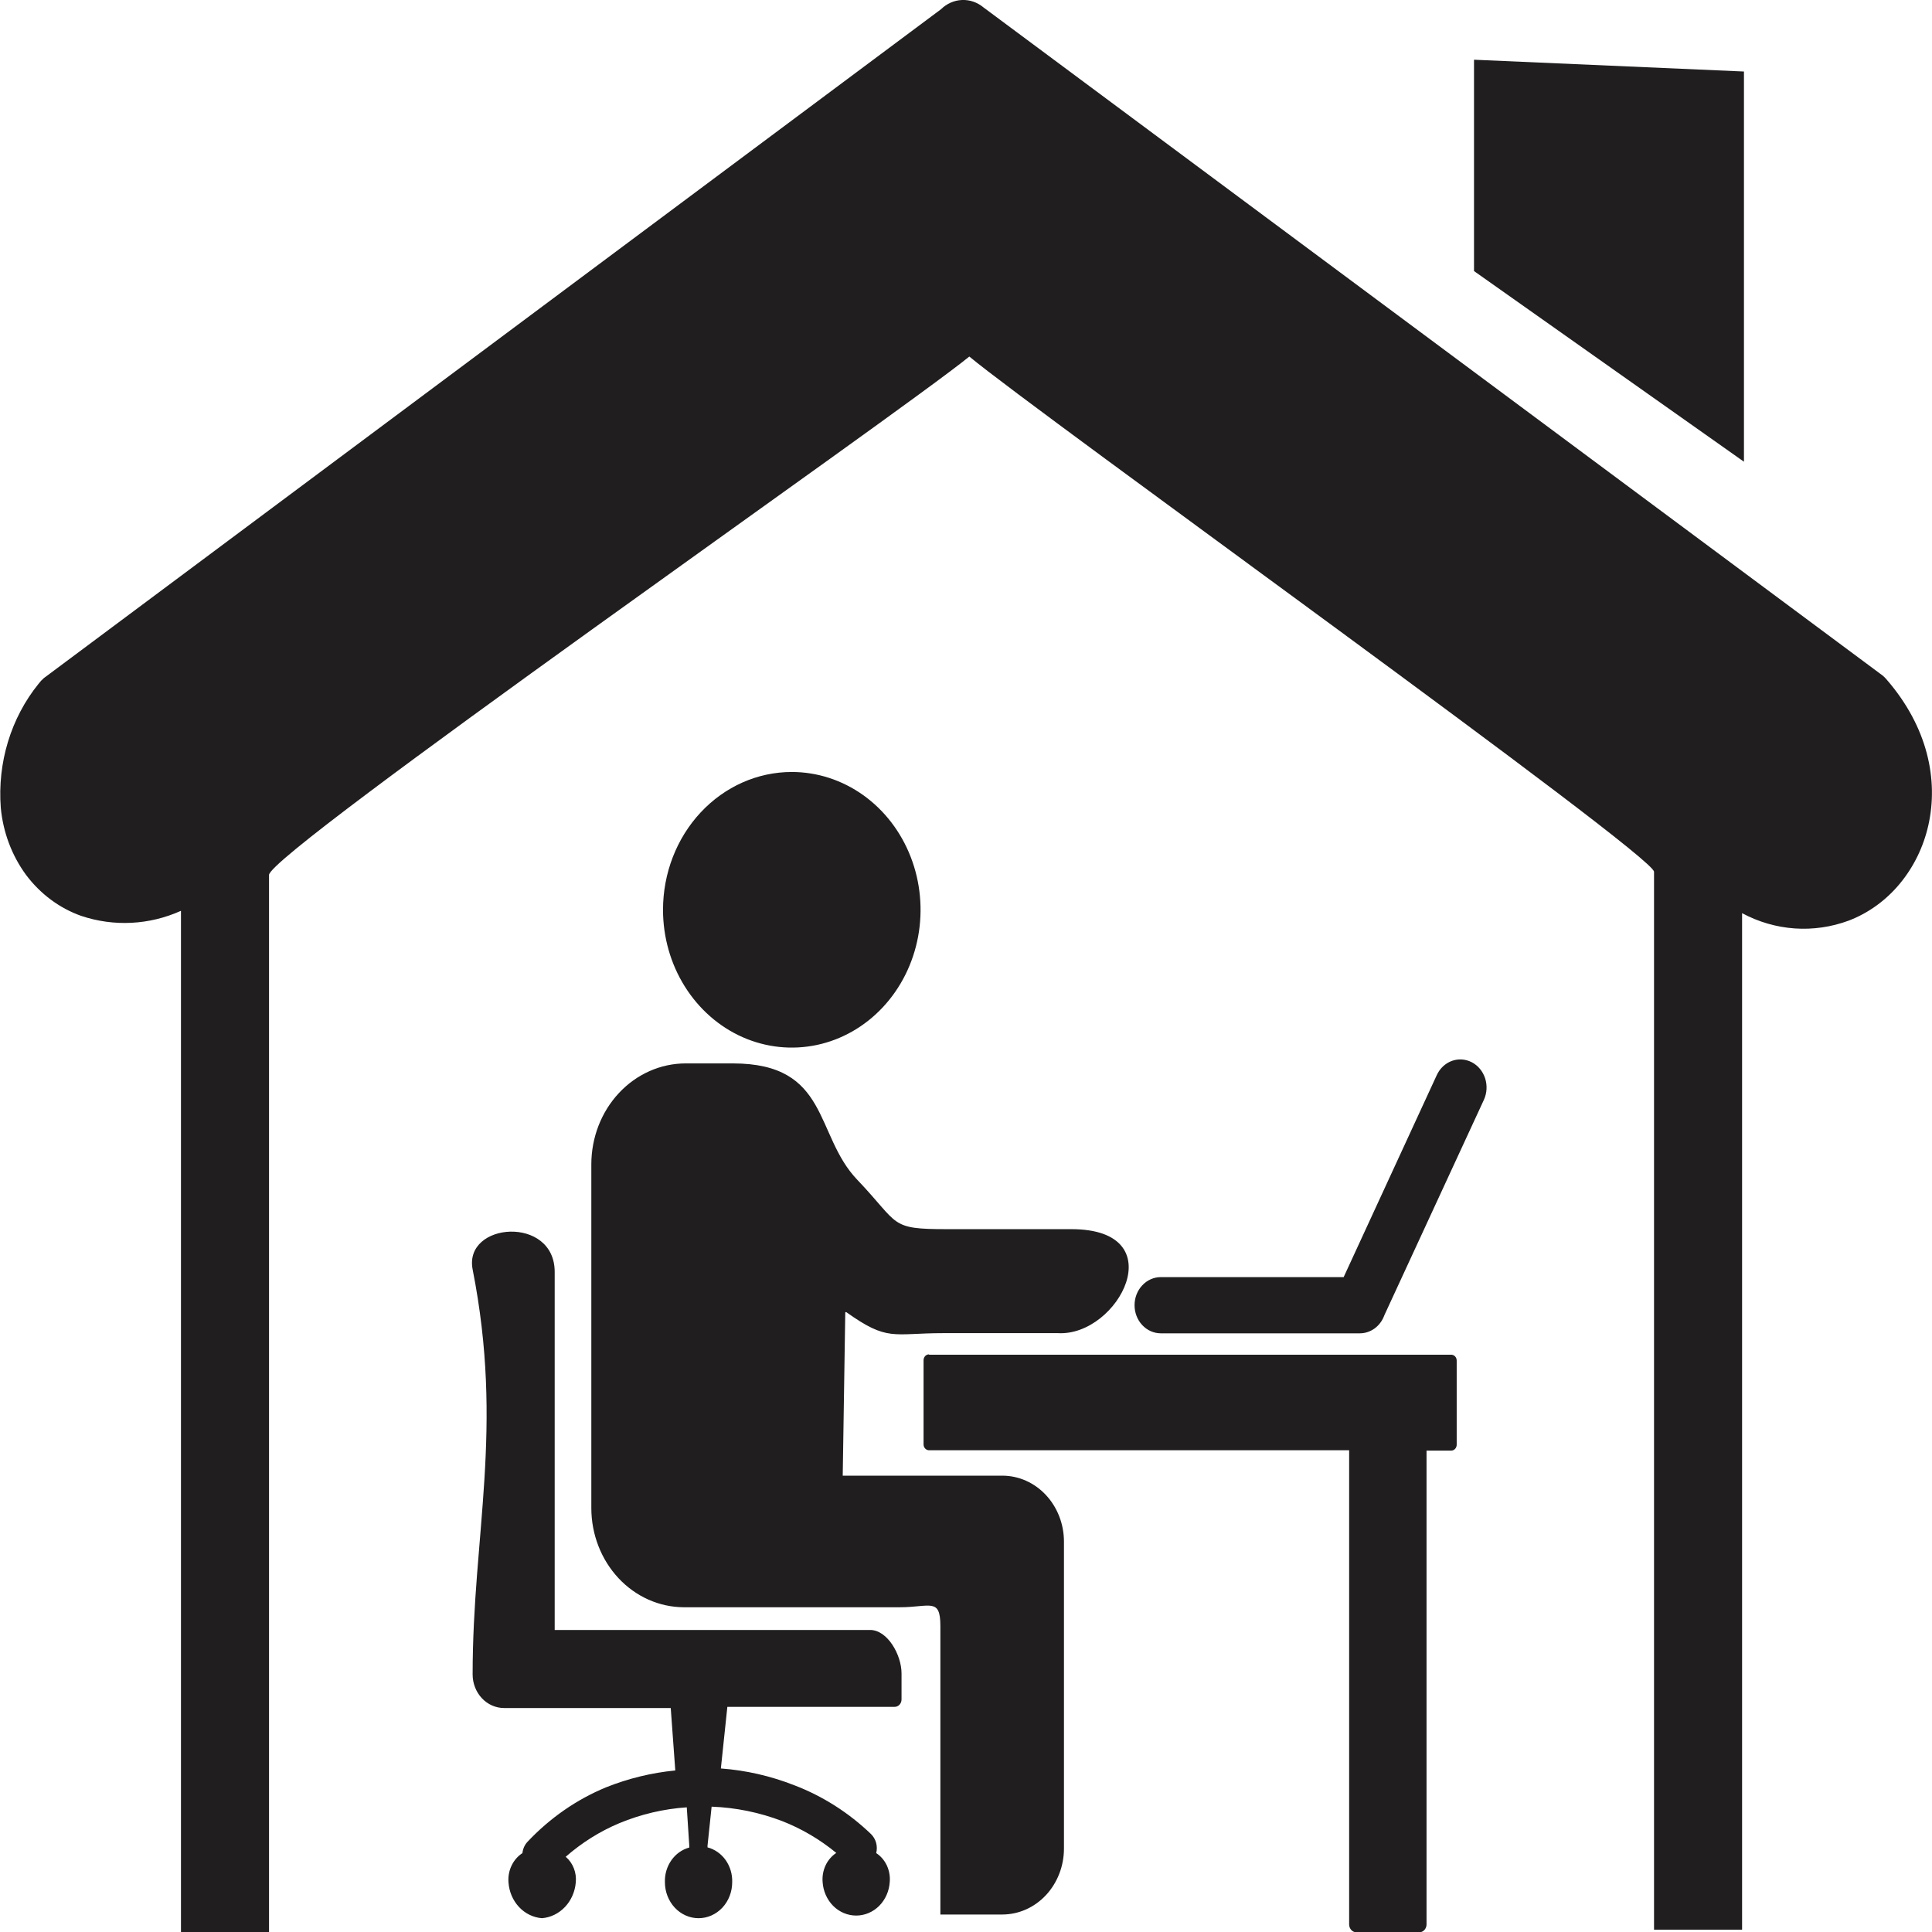 <svg width="57" height="57" viewBox="0 0 57 57" fill="none" xmlns="http://www.w3.org/2000/svg">
<path fill-rule="evenodd" clip-rule="evenodd" d="M24.938 38.721L24.863 43.537H29.576C30.057 43.538 30.517 43.743 30.857 44.107C31.197 44.471 31.389 44.964 31.39 45.478V47.419V54.543C31.389 55.057 31.197 55.55 30.857 55.914C30.517 56.278 30.057 56.482 29.576 56.484H27.744V47.975C27.744 47.126 27.442 47.419 26.543 47.419H22.493H20.174C19.45 47.416 18.757 47.107 18.246 46.559C17.735 46.011 17.447 45.269 17.446 44.495V34.353C17.446 33.563 17.739 32.805 18.261 32.247C18.783 31.688 19.491 31.374 20.229 31.374H21.621C24.483 31.374 24.024 33.479 25.29 34.805C26.556 36.13 26.218 36.264 27.93 36.264H31.608C34.656 36.264 33 39.431 31.214 39.332H27.832C26.329 39.332 26.199 39.59 24.961 38.707L24.938 38.721ZM5.339 56.99V26.872C4.404 27.292 3.361 27.345 2.394 27.021C1.755 26.794 1.191 26.375 0.77 25.814C0.349 25.242 0.09 24.553 0.023 23.829C-0.027 23.171 0.045 22.509 0.236 21.882C0.427 21.254 0.733 20.674 1.137 20.175V20.175C1.183 20.113 1.236 20.056 1.294 20.006L27.762 0.273C27.931 0.107 28.15 0.01 28.379 -2.44625e-05C28.609 -0.01 28.834 0.067 29.015 0.218L55.539 19.927C55.581 19.961 55.62 19.999 55.655 20.041C56.884 21.456 57.19 23.019 56.893 24.345C56.749 24.986 56.459 25.579 56.049 26.073C55.642 26.564 55.125 26.938 54.546 27.16C54.034 27.35 53.492 27.429 52.951 27.392C52.41 27.354 51.881 27.201 51.397 26.941V56.931H48.799V25.72C48.799 25.224 30.606 12.192 28.598 10.519C26.468 12.252 7.937 25.154 7.937 25.814V57.015H5.339V56.99ZM43.488 1.762L51.452 2.11V13.622L43.488 7.997V1.762ZM34.247 39.337C34.042 39.337 33.845 39.25 33.7 39.094C33.554 38.939 33.473 38.728 33.473 38.508C33.473 38.288 33.554 38.077 33.7 37.922C33.845 37.766 34.042 37.679 34.247 37.679H39.642L42.388 31.722C42.478 31.524 42.638 31.373 42.831 31.301C43.026 31.23 43.238 31.244 43.423 31.34C43.607 31.436 43.748 31.606 43.816 31.814C43.883 32.022 43.87 32.249 43.78 32.447L40.844 38.801C40.788 38.958 40.689 39.094 40.56 39.19C40.431 39.285 40.277 39.337 40.12 39.337H34.247ZM27.41 39.968H42.815C42.858 39.968 42.899 39.986 42.93 40.018C42.96 40.051 42.977 40.095 42.977 40.141V42.623C42.977 42.669 42.96 42.714 42.93 42.746C42.899 42.779 42.858 42.797 42.815 42.797H42.087V56.782C42.086 56.842 42.063 56.899 42.023 56.942C41.983 56.984 41.93 57.009 41.873 57.01H40.018C39.962 57.009 39.908 56.984 39.868 56.942C39.828 56.899 39.806 56.842 39.804 56.782V42.787H27.41C27.367 42.787 27.326 42.769 27.295 42.736C27.265 42.704 27.248 42.66 27.248 42.614V40.131C27.248 40.085 27.265 40.041 27.295 40.008C27.326 39.976 27.367 39.958 27.41 39.958V39.968ZM15.414 54.667C15.428 54.543 15.48 54.427 15.563 54.339C16.224 53.637 17.013 53.089 17.882 52.731C18.539 52.469 19.225 52.302 19.923 52.234L19.789 50.392H14.872C14.626 50.392 14.39 50.288 14.216 50.102C14.042 49.916 13.944 49.663 13.944 49.4C13.944 45.264 14.872 42.157 13.944 37.451C13.675 36.056 16.365 35.852 16.365 37.525V48.089H25.671C26.185 48.089 26.598 48.824 26.598 49.37V50.139C26.598 50.197 26.577 50.253 26.538 50.294C26.5 50.335 26.448 50.358 26.394 50.358H21.459L21.268 52.175C22.009 52.23 22.738 52.397 23.435 52.671C24.269 52.989 25.038 53.478 25.698 54.111C25.769 54.181 25.821 54.27 25.848 54.368C25.875 54.467 25.876 54.572 25.851 54.672C25.986 54.76 26.094 54.887 26.165 55.038C26.235 55.189 26.265 55.358 26.25 55.526C26.233 55.794 26.121 56.046 25.938 56.23C25.754 56.413 25.512 56.515 25.26 56.515C25.008 56.515 24.766 56.413 24.582 56.23C24.399 56.046 24.287 55.794 24.27 55.526C24.256 55.356 24.286 55.187 24.357 55.035C24.428 54.883 24.538 54.756 24.673 54.667C24.189 54.269 23.651 53.952 23.077 53.728C22.408 53.472 21.705 53.328 20.995 53.302L20.874 54.453V54.503C21.087 54.559 21.276 54.691 21.409 54.878C21.541 55.066 21.61 55.296 21.602 55.531C21.602 55.812 21.498 56.083 21.312 56.282C21.125 56.481 20.873 56.593 20.61 56.593C20.346 56.593 20.094 56.481 19.908 56.282C19.722 56.083 19.617 55.812 19.617 55.531C19.609 55.298 19.677 55.069 19.808 54.883C19.938 54.697 20.125 54.565 20.336 54.508V54.453L20.262 53.322C19.582 53.367 18.912 53.525 18.276 53.788V53.788C17.702 54.028 17.167 54.363 16.69 54.781C16.796 54.87 16.878 54.987 16.93 55.12C16.982 55.252 17.002 55.397 16.987 55.541C16.963 55.814 16.851 56.069 16.668 56.262C16.485 56.455 16.245 56.572 15.99 56.593C15.734 56.573 15.493 56.456 15.311 56.261C15.13 56.067 15.02 55.809 15.002 55.535C14.988 55.365 15.02 55.193 15.093 55.041C15.166 54.888 15.277 54.76 15.414 54.672V54.667ZM23.356 22.776C24.107 22.775 24.842 23.013 25.468 23.459C26.093 23.905 26.581 24.54 26.869 25.283C27.157 26.025 27.233 26.843 27.087 27.632C26.941 28.421 26.579 29.146 26.048 29.715C25.517 30.284 24.84 30.672 24.103 30.829C23.366 30.986 22.602 30.906 21.908 30.599C21.213 30.291 20.62 29.77 20.202 29.101C19.784 28.433 19.561 27.646 19.561 26.842C19.561 25.765 19.961 24.731 20.672 23.969C21.384 23.206 22.349 22.777 23.356 22.776V22.776Z" fill="#201E1E"/>
</svg>
